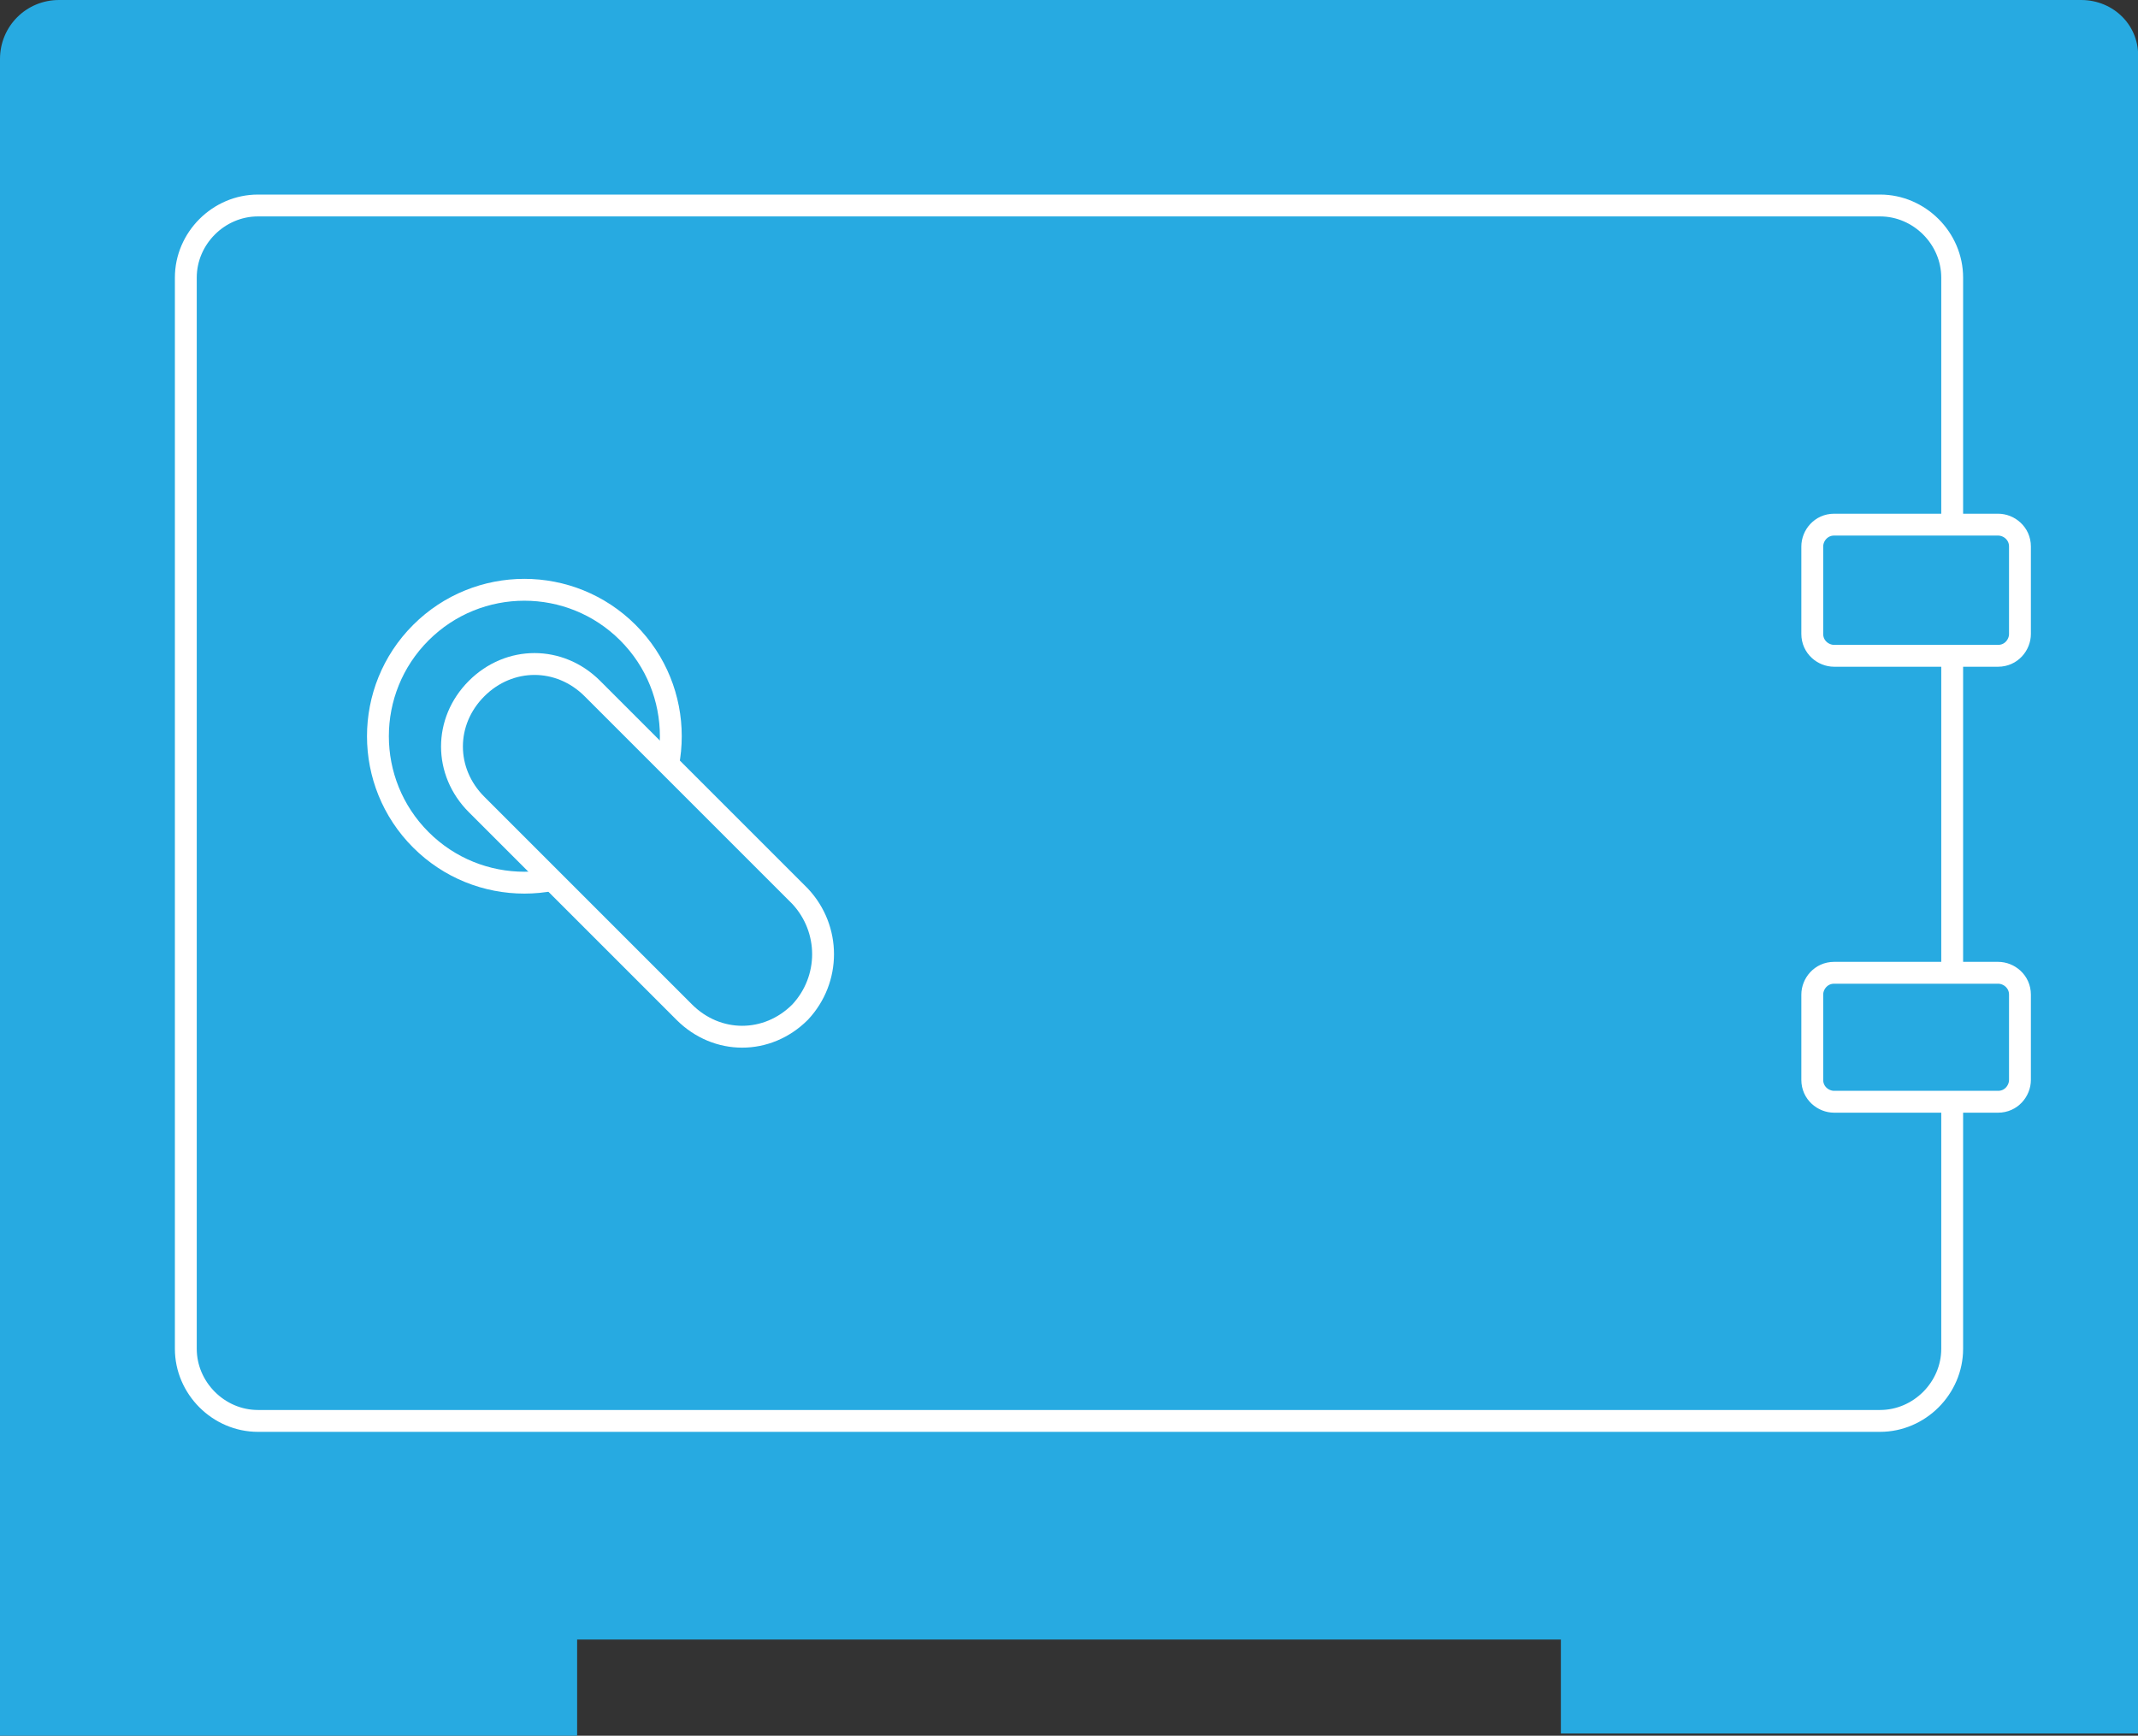 <?xml version="1.0" encoding="utf-8"?>
<!-- Generator: Adobe Illustrator 19.2.0, SVG Export Plug-In . SVG Version: 6.00 Build 0)  -->
<svg version="1.1" id="Layer_1" xmlns="http://www.w3.org/2000/svg" xmlns:xlink="http://www.w3.org/1999/xlink" x="0px" y="0px"
	 viewBox="0 0 97.8 79.4" style="enable-background:new 0 0 97.8 79.4;" xml:space="preserve">
<rect x="0" y="0" width="97.8" height="79.4" fill="#333333" stroke="none"/>
<style type="text/css">
	.st0{fill:#27AAE1;}
	.st1{fill:#27AAE1;stroke:#FFFFFF;stroke-miterlimit:10;}
</style>
<path class="st0" d="M95.2,0H2.7C1.2,0,0,1.2,0,2.7v60.7v9v7h26.4V75h45v4.3h26.4v-7v-9V2.7C97.9,1.2,96.7,0,95.2,0z"/>
<path class="st1" d="M86,65H11.8c-1.8,0-3.3-1.5-3.3-3.3v-49c0-1.8,1.5-3.3,3.3-3.3H86c1.8,0,3.3,1.5,3.3,3.3v49
	C89.3,63.5,87.8,65,86,65z"/>
<g>
	<path class="st1" d="M91.4,30h-7.5c-0.5,0-1-0.4-1-1v-4c0-0.5,0.4-1,1-1h7.5c0.5,0,1,0.4,1,1v4C92.4,29.5,92,30,91.4,30z"/>
	<path class="st1" d="M91.4,50.4h-7.5c-0.5,0-1-0.4-1-1v-3.9c0-0.5,0.4-1,1-1h7.5c0.5,0,1,0.4,1,1v3.9C92.4,49.9,92,50.4,91.4,50.4z
		"/>
</g>
<g>
	<ellipse transform="matrix(0.707 -0.707 0.707 0.707 -16.807 26.821)" class="st1" cx="24" cy="33.7" rx="6.7" ry="6.7"/>
	<path class="st1" d="M36.6,46.3L36.6,46.3c-1.5,1.5-3.8,1.5-5.3,0l-9.5-9.5c-1.5-1.5-1.5-3.8,0-5.3l0,0c1.5-1.5,3.8-1.5,5.3,0
		l9.5,9.5C38,42.5,38,44.8,36.6,46.3z"/>
</g>
</svg>
